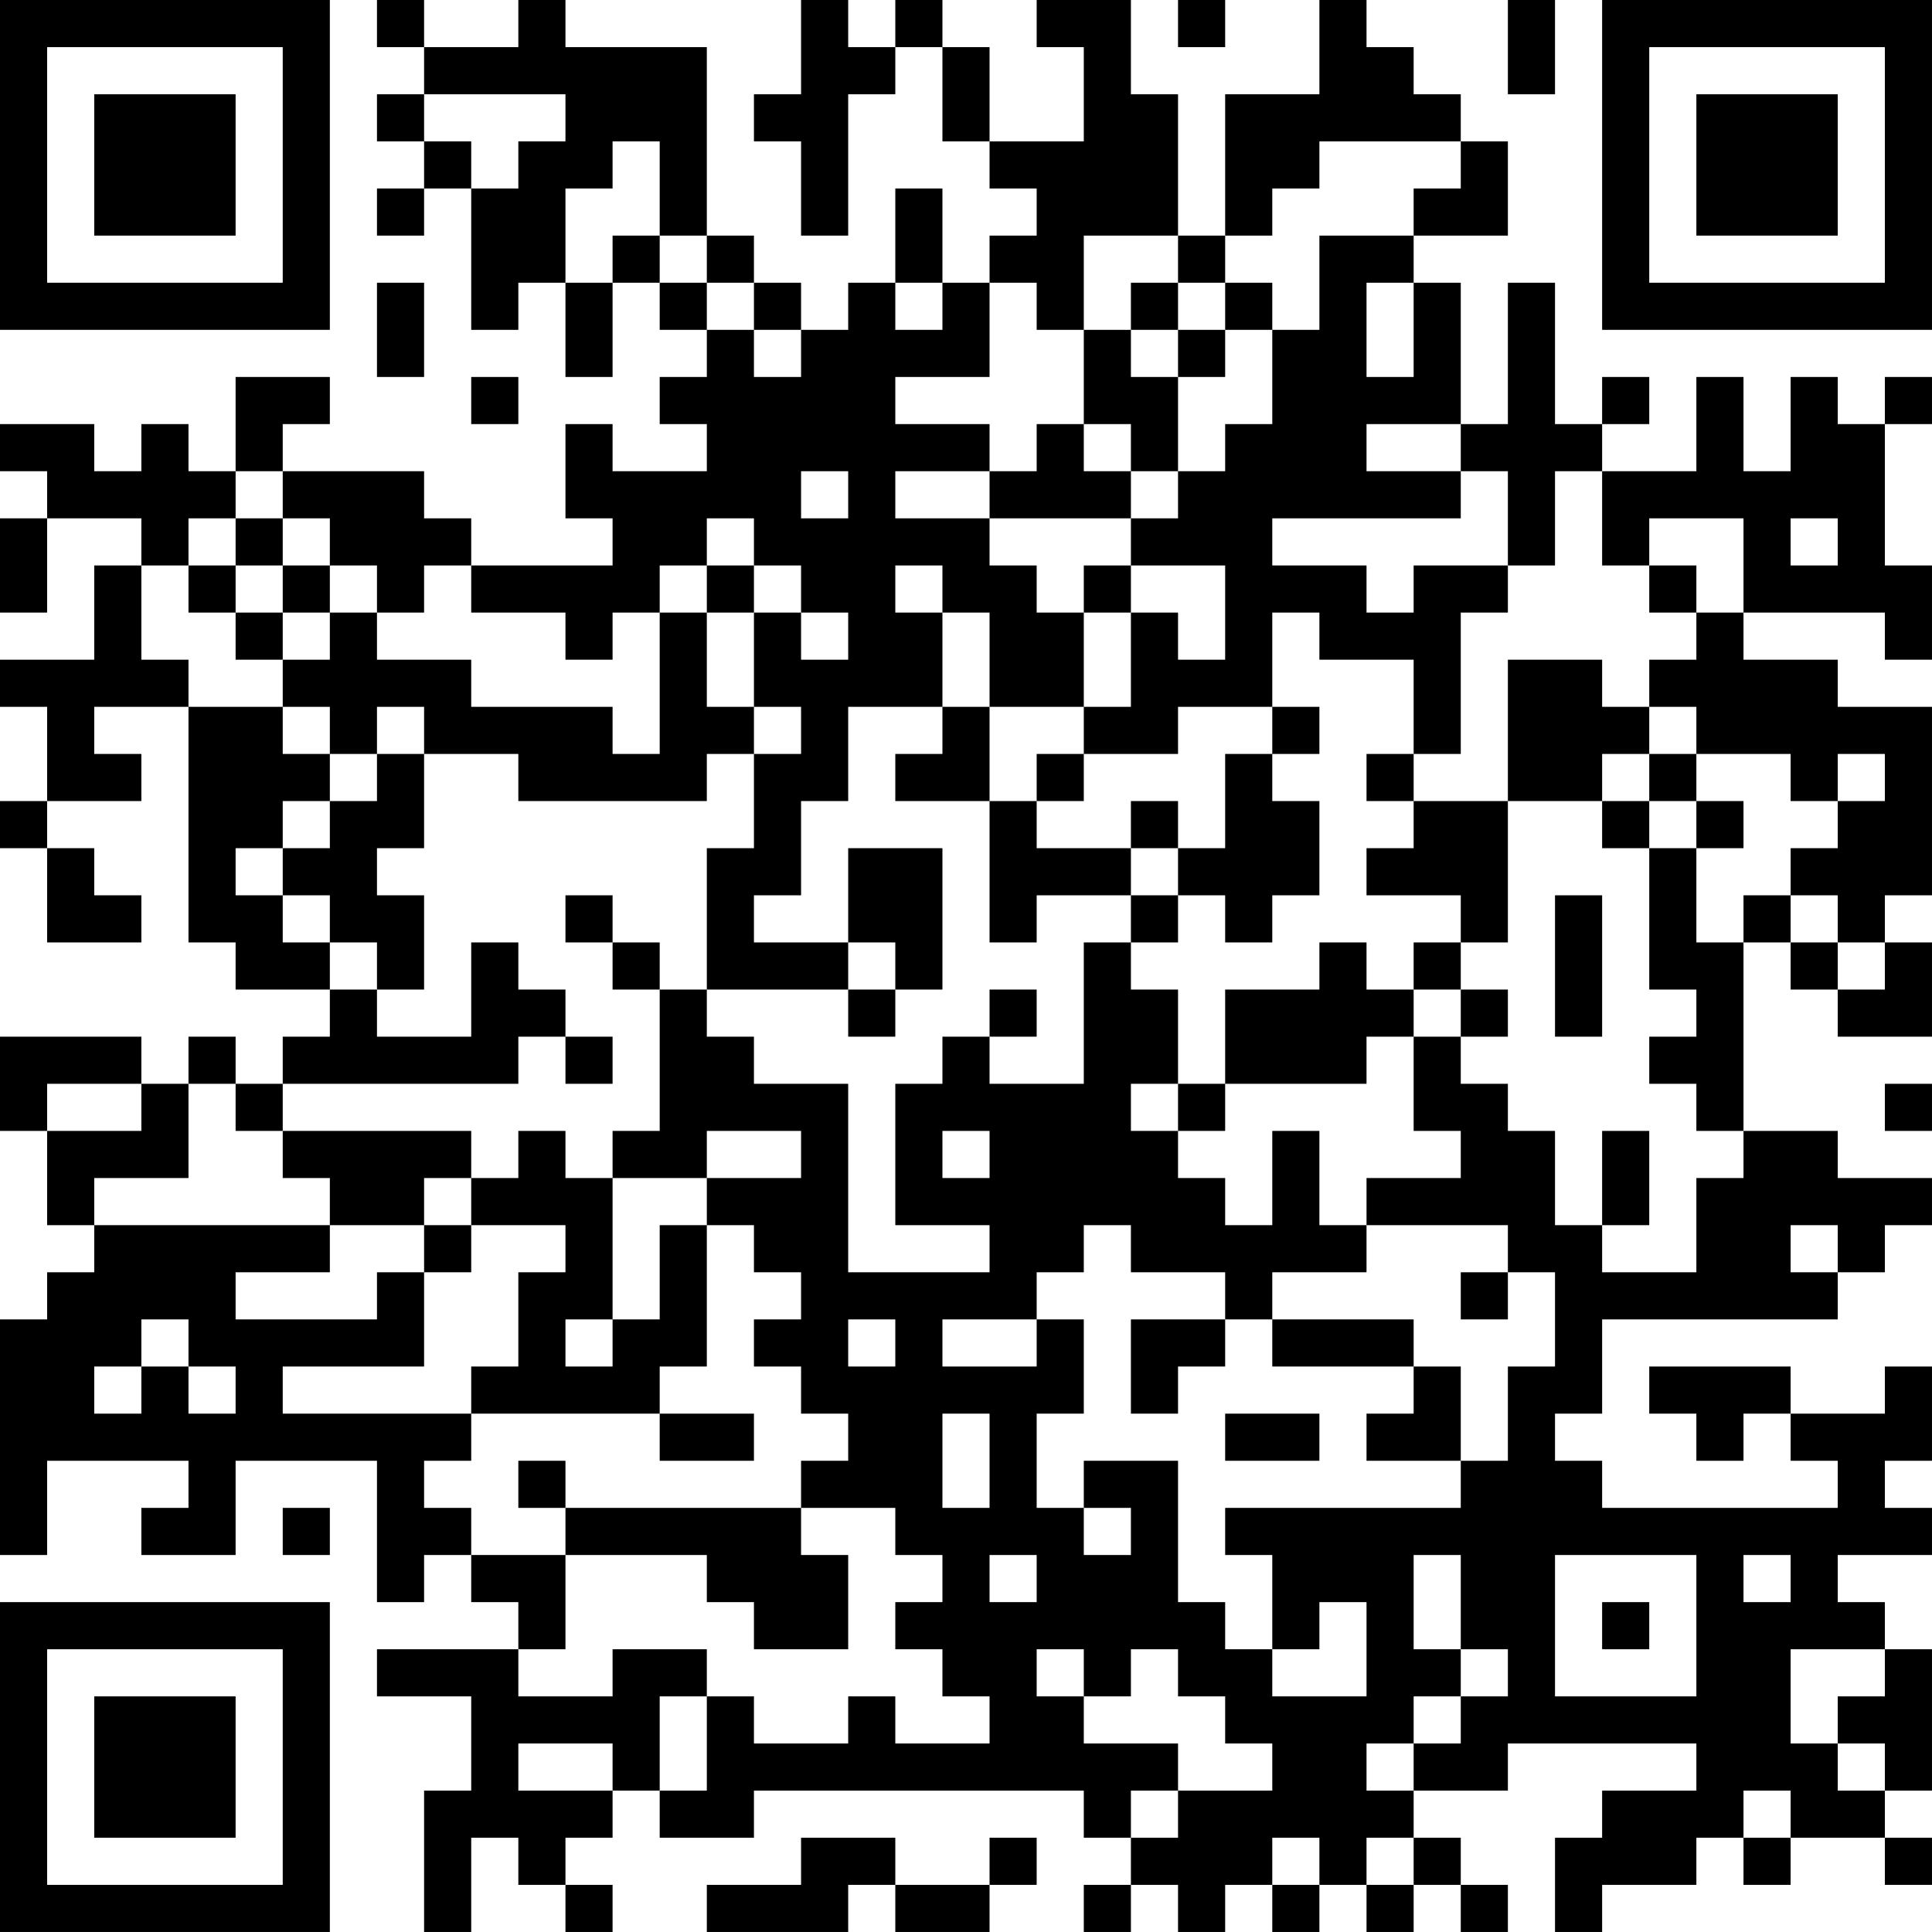 <?xml version="1.0" encoding="UTF-8"?>
<svg xmlns="http://www.w3.org/2000/svg" version="1.1" width="200" height="200" viewBox="0 0 200 200"><rect x="0" y="0" width="200" height="200" fill="#ffffff"/><g transform="scale(4.878)"><g transform="translate(0,0)"><path fill-rule="evenodd" d="M8 0L8 1L9 1L9 2L8 2L8 3L9 3L9 4L8 4L8 5L9 5L9 4L10 4L10 7L11 7L11 6L12 6L12 8L13 8L13 6L14 6L14 7L15 7L15 8L14 8L14 9L15 9L15 10L13 10L13 9L12 9L12 11L13 11L13 12L10 12L10 11L9 11L9 10L6 10L6 9L7 9L7 8L5 8L5 10L4 10L4 9L3 9L3 10L2 10L2 9L0 9L0 10L1 10L1 11L0 11L0 13L1 13L1 11L3 11L3 12L2 12L2 14L0 14L0 15L1 15L1 17L0 17L0 18L1 18L1 20L3 20L3 19L2 19L2 18L1 18L1 17L3 17L3 16L2 16L2 15L4 15L4 20L5 20L5 21L7 21L7 22L6 22L6 23L5 23L5 22L4 22L4 23L3 23L3 22L0 22L0 24L1 24L1 26L2 26L2 27L1 27L1 28L0 28L0 33L1 33L1 31L4 31L4 32L3 32L3 33L5 33L5 31L8 31L8 34L9 34L9 33L10 33L10 34L11 34L11 35L8 35L8 36L10 36L10 38L9 38L9 41L10 41L10 39L11 39L11 40L12 40L12 41L13 41L13 40L12 40L12 39L13 39L13 38L14 38L14 39L16 39L16 38L23 38L23 39L24 39L24 40L23 40L23 41L24 41L24 40L25 40L25 41L26 41L26 40L27 40L27 41L28 41L28 40L29 40L29 41L30 41L30 40L31 40L31 41L32 41L32 40L31 40L31 39L30 39L30 38L32 38L32 37L36 37L36 38L34 38L34 39L33 39L33 41L34 41L34 40L36 40L36 39L37 39L37 40L38 40L38 39L40 39L40 40L41 40L41 39L40 39L40 38L41 38L41 35L40 35L40 34L39 34L39 33L41 33L41 32L40 32L40 31L41 31L41 29L40 29L40 30L38 30L38 29L35 29L35 30L36 30L36 31L37 31L37 30L38 30L38 31L39 31L39 32L34 32L34 31L33 31L33 30L34 30L34 28L39 28L39 27L40 27L40 26L41 26L41 25L39 25L39 24L37 24L37 20L38 20L38 21L39 21L39 22L41 22L41 20L40 20L40 19L41 19L41 15L39 15L39 14L37 14L37 13L40 13L40 14L41 14L41 12L40 12L40 9L41 9L41 8L40 8L40 9L39 9L39 8L38 8L38 10L37 10L37 8L36 8L36 10L34 10L34 9L35 9L35 8L34 8L34 9L33 9L33 6L32 6L32 9L31 9L31 6L30 6L30 5L32 5L32 3L31 3L31 2L30 2L30 1L29 1L29 0L28 0L28 2L26 2L26 5L25 5L25 2L24 2L24 0L22 0L22 1L23 1L23 3L21 3L21 1L20 1L20 0L19 0L19 1L18 1L18 0L17 0L17 2L16 2L16 3L17 3L17 5L18 5L18 2L19 2L19 1L20 1L20 3L21 3L21 4L22 4L22 5L21 5L21 6L20 6L20 4L19 4L19 6L18 6L18 7L17 7L17 6L16 6L16 5L15 5L15 1L12 1L12 0L11 0L11 1L9 1L9 0ZM25 0L25 1L26 1L26 0ZM32 0L32 2L33 2L33 0ZM9 2L9 3L10 3L10 4L11 4L11 3L12 3L12 2ZM13 3L13 4L12 4L12 6L13 6L13 5L14 5L14 6L15 6L15 7L16 7L16 8L17 8L17 7L16 7L16 6L15 6L15 5L14 5L14 3ZM28 3L28 4L27 4L27 5L26 5L26 6L25 6L25 5L23 5L23 7L22 7L22 6L21 6L21 8L19 8L19 9L21 9L21 10L19 10L19 11L21 11L21 12L22 12L22 13L23 13L23 15L21 15L21 13L20 13L20 12L19 12L19 13L20 13L20 15L18 15L18 17L17 17L17 19L16 19L16 20L18 20L18 21L15 21L15 18L16 18L16 16L17 16L17 15L16 15L16 13L17 13L17 14L18 14L18 13L17 13L17 12L16 12L16 11L15 11L15 12L14 12L14 13L13 13L13 14L12 14L12 13L10 13L10 12L9 12L9 13L8 13L8 12L7 12L7 11L6 11L6 10L5 10L5 11L4 11L4 12L3 12L3 14L4 14L4 15L6 15L6 16L7 16L7 17L6 17L6 18L5 18L5 19L6 19L6 20L7 20L7 21L8 21L8 22L10 22L10 20L11 20L11 21L12 21L12 22L11 22L11 23L6 23L6 24L5 24L5 23L4 23L4 25L2 25L2 26L7 26L7 27L5 27L5 28L8 28L8 27L9 27L9 29L6 29L6 30L10 30L10 31L9 31L9 32L10 32L10 33L12 33L12 35L11 35L11 36L13 36L13 35L15 35L15 36L14 36L14 38L15 38L15 36L16 36L16 37L18 37L18 36L19 36L19 37L21 37L21 36L20 36L20 35L19 35L19 34L20 34L20 33L19 33L19 32L17 32L17 31L18 31L18 30L17 30L17 29L16 29L16 28L17 28L17 27L16 27L16 26L15 26L15 25L17 25L17 24L15 24L15 25L13 25L13 24L14 24L14 21L15 21L15 22L16 22L16 23L18 23L18 27L21 27L21 26L19 26L19 23L20 23L20 22L21 22L21 23L23 23L23 20L24 20L24 21L25 21L25 23L24 23L24 24L25 24L25 25L26 25L26 26L27 26L27 24L28 24L28 26L29 26L29 27L27 27L27 28L26 28L26 27L24 27L24 26L23 26L23 27L22 27L22 28L20 28L20 29L22 29L22 28L23 28L23 30L22 30L22 32L23 32L23 33L24 33L24 32L23 32L23 31L25 31L25 34L26 34L26 35L27 35L27 36L29 36L29 34L28 34L28 35L27 35L27 33L26 33L26 32L31 32L31 31L32 31L32 29L33 29L33 27L32 27L32 26L29 26L29 25L31 25L31 24L30 24L30 22L31 22L31 23L32 23L32 24L33 24L33 26L34 26L34 27L36 27L36 25L37 25L37 24L36 24L36 23L35 23L35 22L36 22L36 21L35 21L35 18L36 18L36 20L37 20L37 19L38 19L38 20L39 20L39 21L40 21L40 20L39 20L39 19L38 19L38 18L39 18L39 17L40 17L40 16L39 16L39 17L38 17L38 16L36 16L36 15L35 15L35 14L36 14L36 13L37 13L37 11L35 11L35 12L34 12L34 10L33 10L33 12L32 12L32 10L31 10L31 9L29 9L29 10L31 10L31 11L27 11L27 12L29 12L29 13L30 13L30 12L32 12L32 13L31 13L31 16L30 16L30 14L28 14L28 13L27 13L27 15L25 15L25 16L23 16L23 15L24 15L24 13L25 13L25 14L26 14L26 12L24 12L24 11L25 11L25 10L26 10L26 9L27 9L27 7L28 7L28 5L30 5L30 4L31 4L31 3ZM8 6L8 8L9 8L9 6ZM19 6L19 7L20 7L20 6ZM24 6L24 7L23 7L23 9L22 9L22 10L21 10L21 11L24 11L24 10L25 10L25 8L26 8L26 7L27 7L27 6L26 6L26 7L25 7L25 6ZM29 6L29 8L30 8L30 6ZM24 7L24 8L25 8L25 7ZM10 8L10 9L11 9L11 8ZM23 9L23 10L24 10L24 9ZM17 10L17 11L18 11L18 10ZM5 11L5 12L4 12L4 13L5 13L5 14L6 14L6 15L7 15L7 16L8 16L8 17L7 17L7 18L6 18L6 19L7 19L7 20L8 20L8 21L9 21L9 19L8 19L8 18L9 18L9 16L11 16L11 17L15 17L15 16L16 16L16 15L15 15L15 13L16 13L16 12L15 12L15 13L14 13L14 16L13 16L13 15L10 15L10 14L8 14L8 13L7 13L7 12L6 12L6 11ZM38 11L38 12L39 12L39 11ZM5 12L5 13L6 13L6 14L7 14L7 13L6 13L6 12ZM23 12L23 13L24 13L24 12ZM35 12L35 13L36 13L36 12ZM32 14L32 17L30 17L30 16L29 16L29 17L30 17L30 18L29 18L29 19L31 19L31 20L30 20L30 21L29 21L29 20L28 20L28 21L26 21L26 23L25 23L25 24L26 24L26 23L29 23L29 22L30 22L30 21L31 21L31 22L32 22L32 21L31 21L31 20L32 20L32 17L34 17L34 18L35 18L35 17L36 17L36 18L37 18L37 17L36 17L36 16L35 16L35 15L34 15L34 14ZM8 15L8 16L9 16L9 15ZM20 15L20 16L19 16L19 17L21 17L21 20L22 20L22 19L24 19L24 20L25 20L25 19L26 19L26 20L27 20L27 19L28 19L28 17L27 17L27 16L28 16L28 15L27 15L27 16L26 16L26 18L25 18L25 17L24 17L24 18L22 18L22 17L23 17L23 16L22 16L22 17L21 17L21 15ZM34 16L34 17L35 17L35 16ZM18 18L18 20L19 20L19 21L18 21L18 22L19 22L19 21L20 21L20 18ZM24 18L24 19L25 19L25 18ZM12 19L12 20L13 20L13 21L14 21L14 20L13 20L13 19ZM33 19L33 22L34 22L34 19ZM21 21L21 22L22 22L22 21ZM12 22L12 23L13 23L13 22ZM1 23L1 24L3 24L3 23ZM40 23L40 24L41 24L41 23ZM6 24L6 25L7 25L7 26L9 26L9 27L10 27L10 26L12 26L12 27L11 27L11 29L10 29L10 30L14 30L14 31L16 31L16 30L14 30L14 29L15 29L15 26L14 26L14 28L13 28L13 25L12 25L12 24L11 24L11 25L10 25L10 24ZM20 24L20 25L21 25L21 24ZM34 24L34 26L35 26L35 24ZM9 25L9 26L10 26L10 25ZM38 26L38 27L39 27L39 26ZM31 27L31 28L32 28L32 27ZM3 28L3 29L2 29L2 30L3 30L3 29L4 29L4 30L5 30L5 29L4 29L4 28ZM12 28L12 29L13 29L13 28ZM18 28L18 29L19 29L19 28ZM24 28L24 30L25 30L25 29L26 29L26 28ZM27 28L27 29L30 29L30 30L29 30L29 31L31 31L31 29L30 29L30 28ZM20 30L20 32L21 32L21 30ZM26 30L26 31L28 31L28 30ZM11 31L11 32L12 32L12 33L15 33L15 34L16 34L16 35L18 35L18 33L17 33L17 32L12 32L12 31ZM6 32L6 33L7 33L7 32ZM21 33L21 34L22 34L22 33ZM30 33L30 35L31 35L31 36L30 36L30 37L29 37L29 38L30 38L30 37L31 37L31 36L32 36L32 35L31 35L31 33ZM33 33L33 36L36 36L36 33ZM37 33L37 34L38 34L38 33ZM34 34L34 35L35 35L35 34ZM22 35L22 36L23 36L23 37L25 37L25 38L24 38L24 39L25 39L25 38L27 38L27 37L26 37L26 36L25 36L25 35L24 35L24 36L23 36L23 35ZM38 35L38 37L39 37L39 38L40 38L40 37L39 37L39 36L40 36L40 35ZM11 37L11 38L13 38L13 37ZM37 38L37 39L38 39L38 38ZM17 39L17 40L15 40L15 41L18 41L18 40L19 40L19 41L21 41L21 40L22 40L22 39L21 39L21 40L19 40L19 39ZM27 39L27 40L28 40L28 39ZM29 39L29 40L30 40L30 39ZM0 0L0 7L7 7L7 0ZM1 1L1 6L6 6L6 1ZM2 2L2 5L5 5L5 2ZM34 0L34 7L41 7L41 0ZM35 1L35 6L40 6L40 1ZM36 2L36 5L39 5L39 2ZM0 34L0 41L7 41L7 34ZM1 35L1 40L6 40L6 35ZM2 36L2 39L5 39L5 36Z" fill="#000000"/></g></g></svg>
